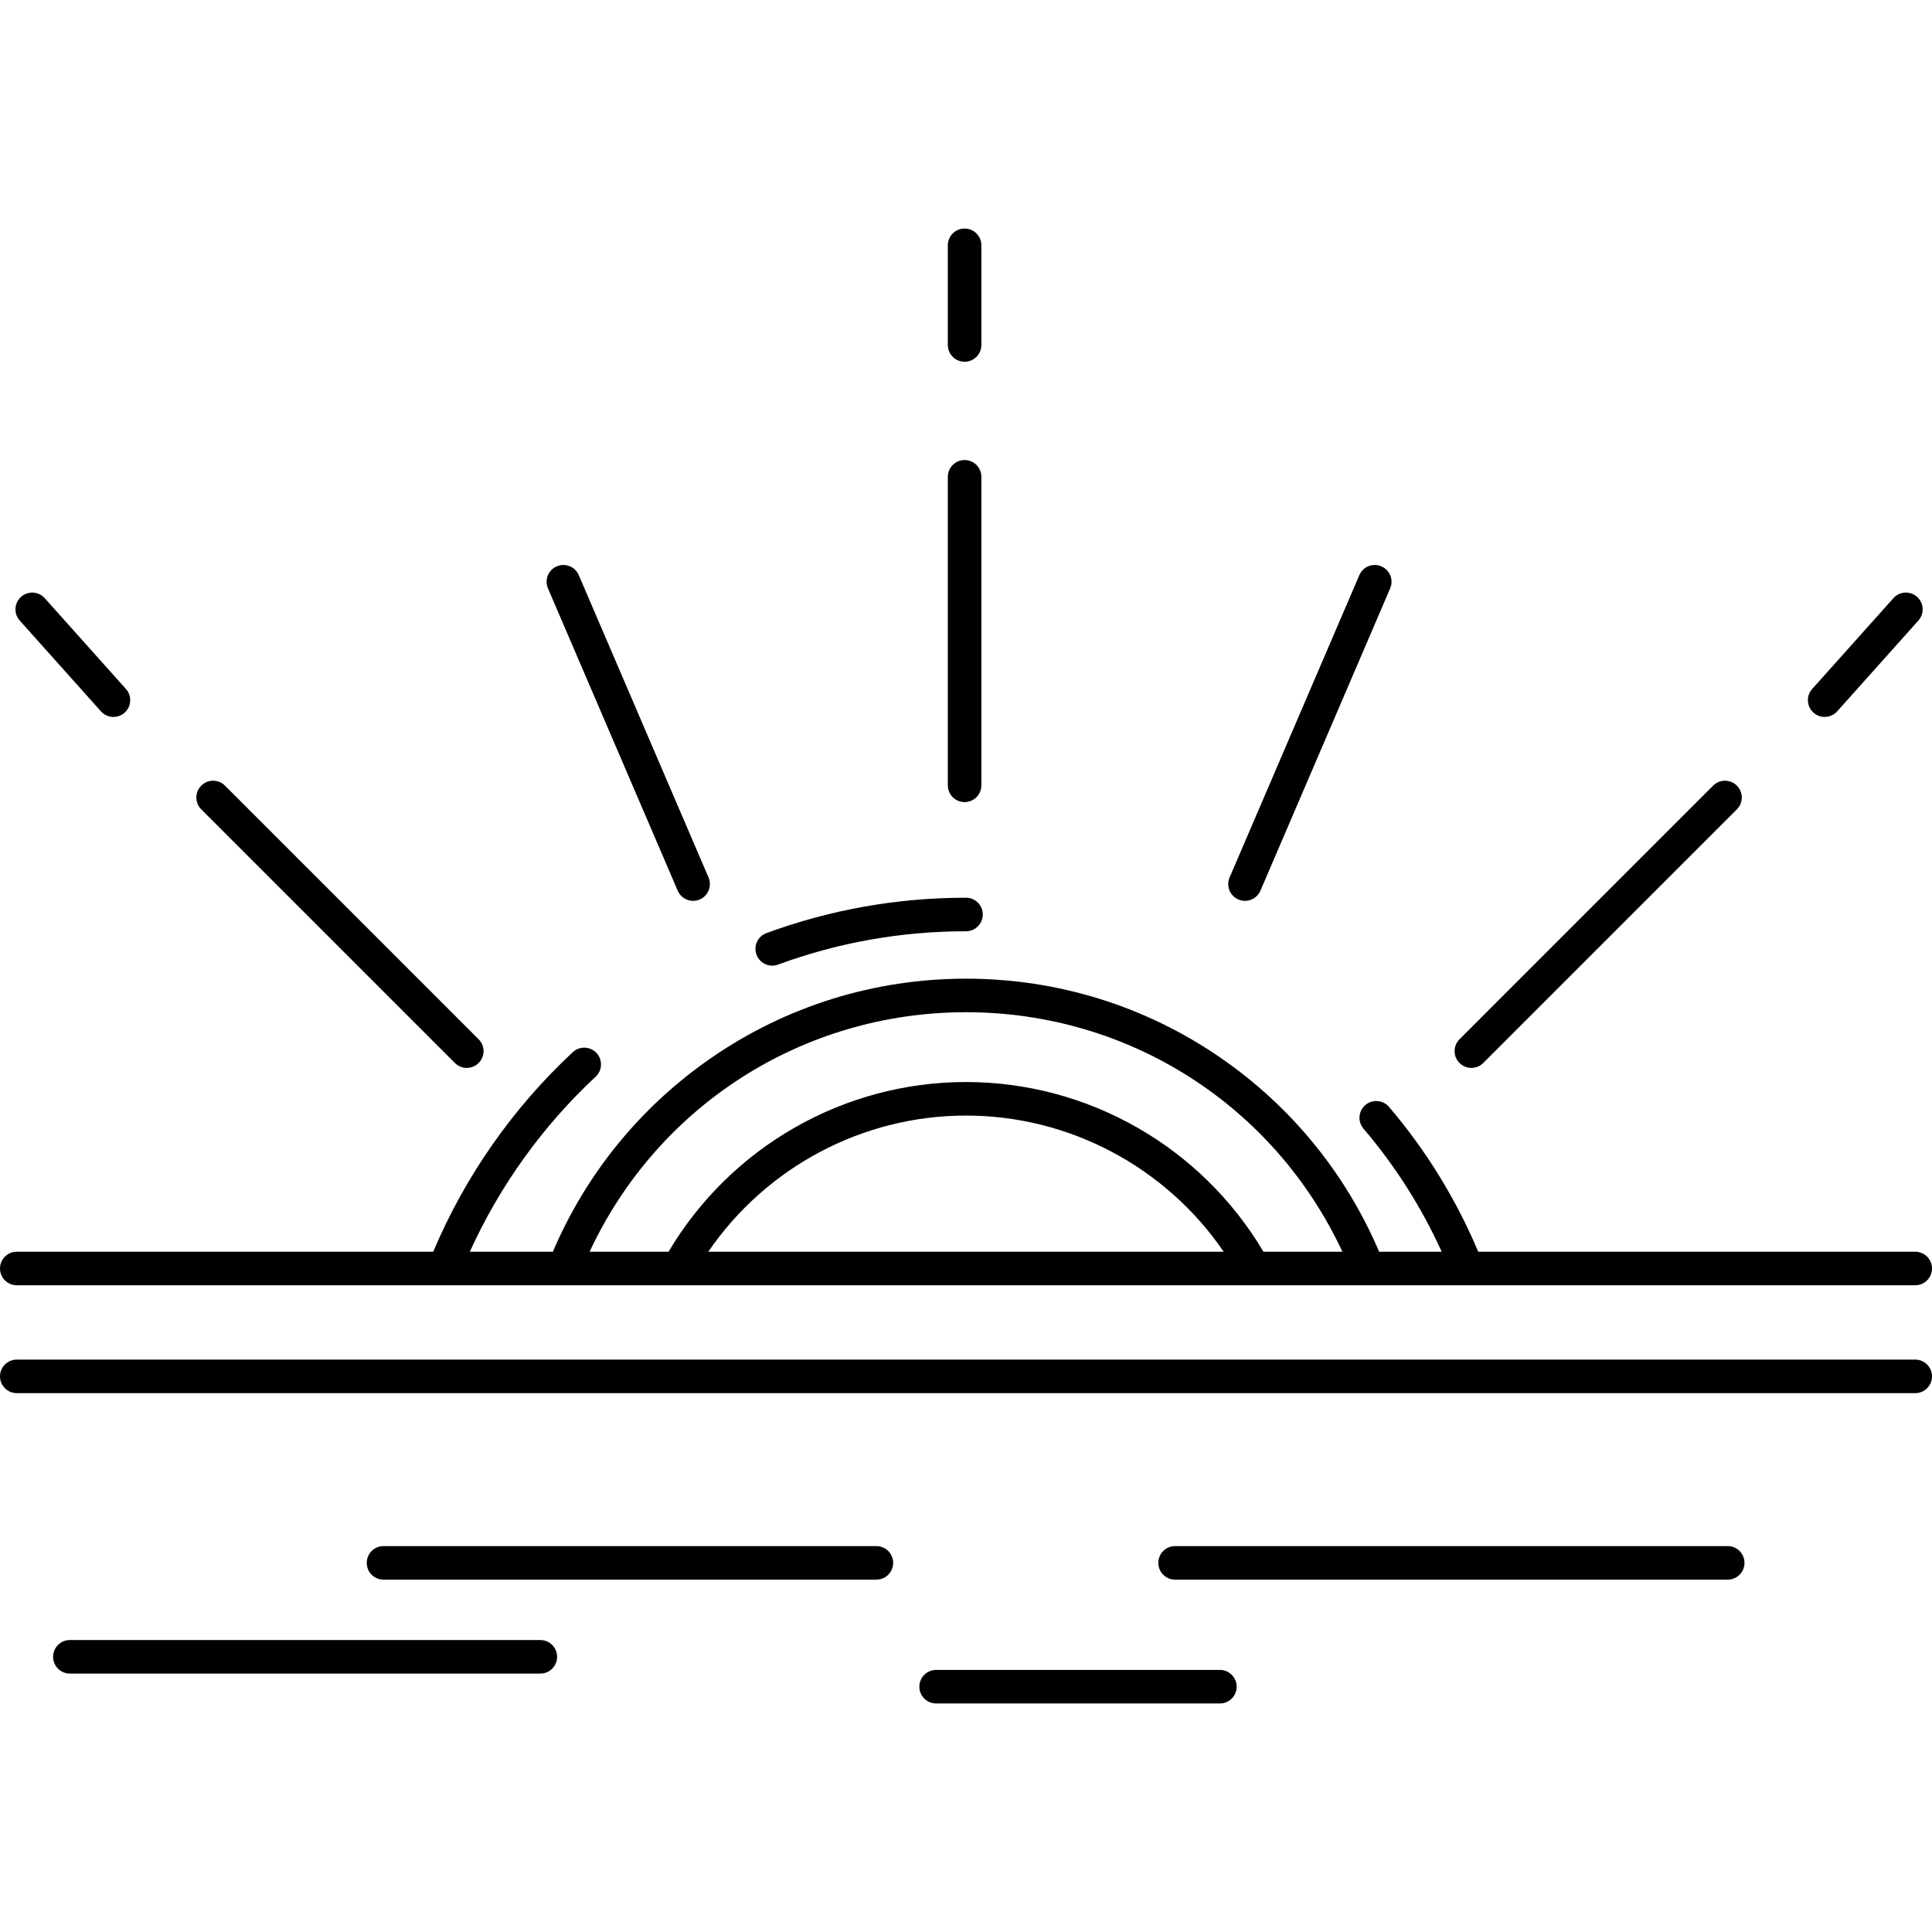 <?xml version="1.0" encoding="iso-8859-1"?>
<!-- Generator: Adobe Illustrator 18.0.0, SVG Export Plug-In . SVG Version: 6.00 Build 0)  -->
<!DOCTYPE svg PUBLIC "-//W3C//DTD SVG 1.1//EN" "http://www.w3.org/Graphics/SVG/1.1/DTD/svg11.dtd">
<svg version="1.1" id="Capa_1" xmlns="http://www.w3.org/2000/svg" xmlns:xlink="http://www.w3.org/1999/xlink" x="0px" y="0px"
	 viewBox="0 0 489.494 489.494" style="enable-background:new 0 0 489.494 489.494;" xml:space="preserve">
<g>
	<path d="M4.25,325.635h480.994c2.347,0,4.25-1.903,4.25-4.25c0-2.347-1.903-4.25-4.25-4.25h-110.72
		c-5.604-13.304-13.183-25.644-22.599-36.686c-1.523-1.787-4.206-2-5.992-0.477c-1.786,1.523-1.999,4.206-0.476,5.991
		c8.067,9.46,14.708,19.928,19.81,31.172h-15.851c-8.461-19.854-22.294-36.808-40.163-49.131
		c-19.016-13.114-41.322-20.046-64.506-20.046s-45.491,6.932-64.506,20.046c-17.869,12.323-31.702,29.277-40.163,49.131H119.04
		c7.529-16.631,18.458-31.867,31.874-44.335c1.719-1.598,1.818-4.287,0.22-6.006c-1.598-1.719-4.287-1.818-6.006-0.22
		c-15.175,14.102-27.356,31.543-35.363,50.561H4.25c-2.347,0-4.25,1.903-4.25,4.25C0,323.732,1.903,325.635,4.25,325.635z
		 M179.457,317.135c14.664-21.434,39.077-34.494,65.29-34.494s50.626,13.06,65.29,34.494H179.457z M244.747,256.457
		c41.29,0,78.083,23.629,95.364,60.678h-20c-15.75-26.571-44.425-42.994-75.364-42.994s-59.614,16.423-75.364,42.994h-20
		C166.663,280.086,203.457,256.457,244.747,256.457z"/>
	<path d="M485.244,344.469H4.25c-2.347,0-4.25,1.903-4.25,4.25c0,2.347,1.903,4.25,4.25,4.25h480.994c2.347,0,4.25-1.903,4.25-4.25
		C489.494,346.372,487.591,344.469,485.244,344.469z"/>
	<path d="M437.733,391.72H297.722c-2.347,0-4.25,1.903-4.25,4.25c0,2.347,1.903,4.25,4.25,4.25h140.011
		c2.347,0,4.25-1.903,4.25-4.25C441.983,393.623,440.08,391.72,437.733,391.72z"/>
	<path d="M222.041,391.72H97.168c-2.347,0-4.25,1.903-4.25,4.25c0,2.347,1.903,4.25,4.25,4.25h124.873c2.347,0,4.25-1.903,4.25-4.25
		C226.291,393.623,224.389,391.72,222.041,391.72z"/>
	<path d="M136.9,415.523H17.703c-2.347,0-4.25,1.903-4.25,4.25c0,2.347,1.903,4.25,4.25,4.25H136.9c2.347,0,4.25-1.903,4.25-4.25
		C141.15,417.426,139.247,415.523,136.9,415.523z"/>
	<path d="M309.074,423.091h-71.895c-2.347,0-4.25,1.903-4.25,4.25c0,2.347,1.903,4.25,4.25,4.25h71.895
		c2.347,0,4.25-1.903,4.25-4.25C313.324,424.994,311.421,423.091,309.074,423.091z"/>
	<path d="M195.649,244.657c0.487,0,0.983-0.084,1.468-0.263c15.226-5.605,31.251-8.447,47.629-8.447c2.347,0,4.25-1.903,4.25-4.25
		c0-2.347-1.903-4.25-4.25-4.25c-17.384,0-34.397,3.018-50.566,8.971c-2.203,0.811-3.331,3.254-2.52,5.456
		C192.293,243.593,193.919,244.657,195.649,244.657z"/>
	<path d="M244.391,203.22c2.347,0,4.25-1.903,4.25-4.25v-78.166c0-2.347-1.903-4.25-4.25-4.25c-2.347,0-4.25,1.903-4.25,4.25v78.166
		C240.141,201.317,242.043,203.22,244.391,203.22z"/>
	<path d="M244.391,91.649c2.347,0,4.25-1.903,4.25-4.25V62.153c0-2.347-1.903-4.25-4.25-4.25c-2.347,0-4.25,1.903-4.25,4.25v25.246
		C240.141,89.746,242.043,91.649,244.391,91.649z"/>
	<path d="M171.705,225.665c0.691,1.61,2.259,2.575,3.907,2.575c0.559,0,1.128-0.111,1.674-0.346
		c2.157-0.926,3.155-3.425,2.229-5.582l-32.874-76.594c-0.925-2.156-3.424-3.156-5.581-2.229c-2.157,0.926-3.155,3.425-2.229,5.581
		L171.705,225.665z"/>
	<path d="M115.254,269.323c0.83,0.83,1.917,1.245,3.005,1.245c1.087,0,2.175-0.415,3.005-1.245c1.66-1.66,1.66-4.351,0-6.011
		l-64.262-64.263c-1.66-1.659-4.351-1.66-6.011,0c-1.66,1.66-1.66,4.351,0,6.011L115.254,269.323z"/>
	<path d="M25.574,180.227c0.839,0.939,2.002,1.417,3.169,1.417c1.008,0,2.021-0.357,2.832-1.082c1.75-1.564,1.9-4.251,0.335-6.001
		l-20.574-23.006c-1.565-1.751-4.251-1.9-6.001-0.335c-1.75,1.564-1.899,4.251-0.335,6.001L25.574,180.227z"/>
	<path d="M313.761,227.895c0.547,0.235,1.115,0.346,1.674,0.346c1.648,0,3.216-0.964,3.907-2.575l32.874-76.594
		c0.926-2.157-0.072-4.656-2.229-5.581c-2.157-0.926-4.656,0.072-5.582,2.229l-32.874,76.594
		C310.606,224.47,311.604,226.969,313.761,227.895z"/>
	<path d="M372.787,270.567c1.088,0,2.175-0.415,3.005-1.245l64.262-64.263c1.66-1.66,1.66-4.351,0-6.011
		c-1.66-1.659-4.351-1.659-6.011,0l-64.262,64.263c-1.66,1.66-1.66,4.351,0,6.011C370.612,270.152,371.699,270.567,372.787,270.567z
		"/>
	<path d="M462.304,181.644c1.168,0,2.33-0.478,3.169-1.417l20.574-23.006c1.565-1.75,1.415-4.437-0.335-6.001
		c-1.749-1.564-4.436-1.415-6.001,0.335l-20.574,23.006c-1.565,1.75-1.414,4.437,0.335,6.001
		C460.283,181.287,461.295,181.644,462.304,181.644z"/>
</g>
<g>
</g>
<g>
</g>
<g>
</g>
<g>
</g>
<g>
</g>
<g>
</g>
<g>
</g>
<g>
</g>
<g>
</g>
<g>
</g>
<g>
</g>
<g>
</g>
<g>
</g>
<g>
</g>
<g>
</g>
</svg>

